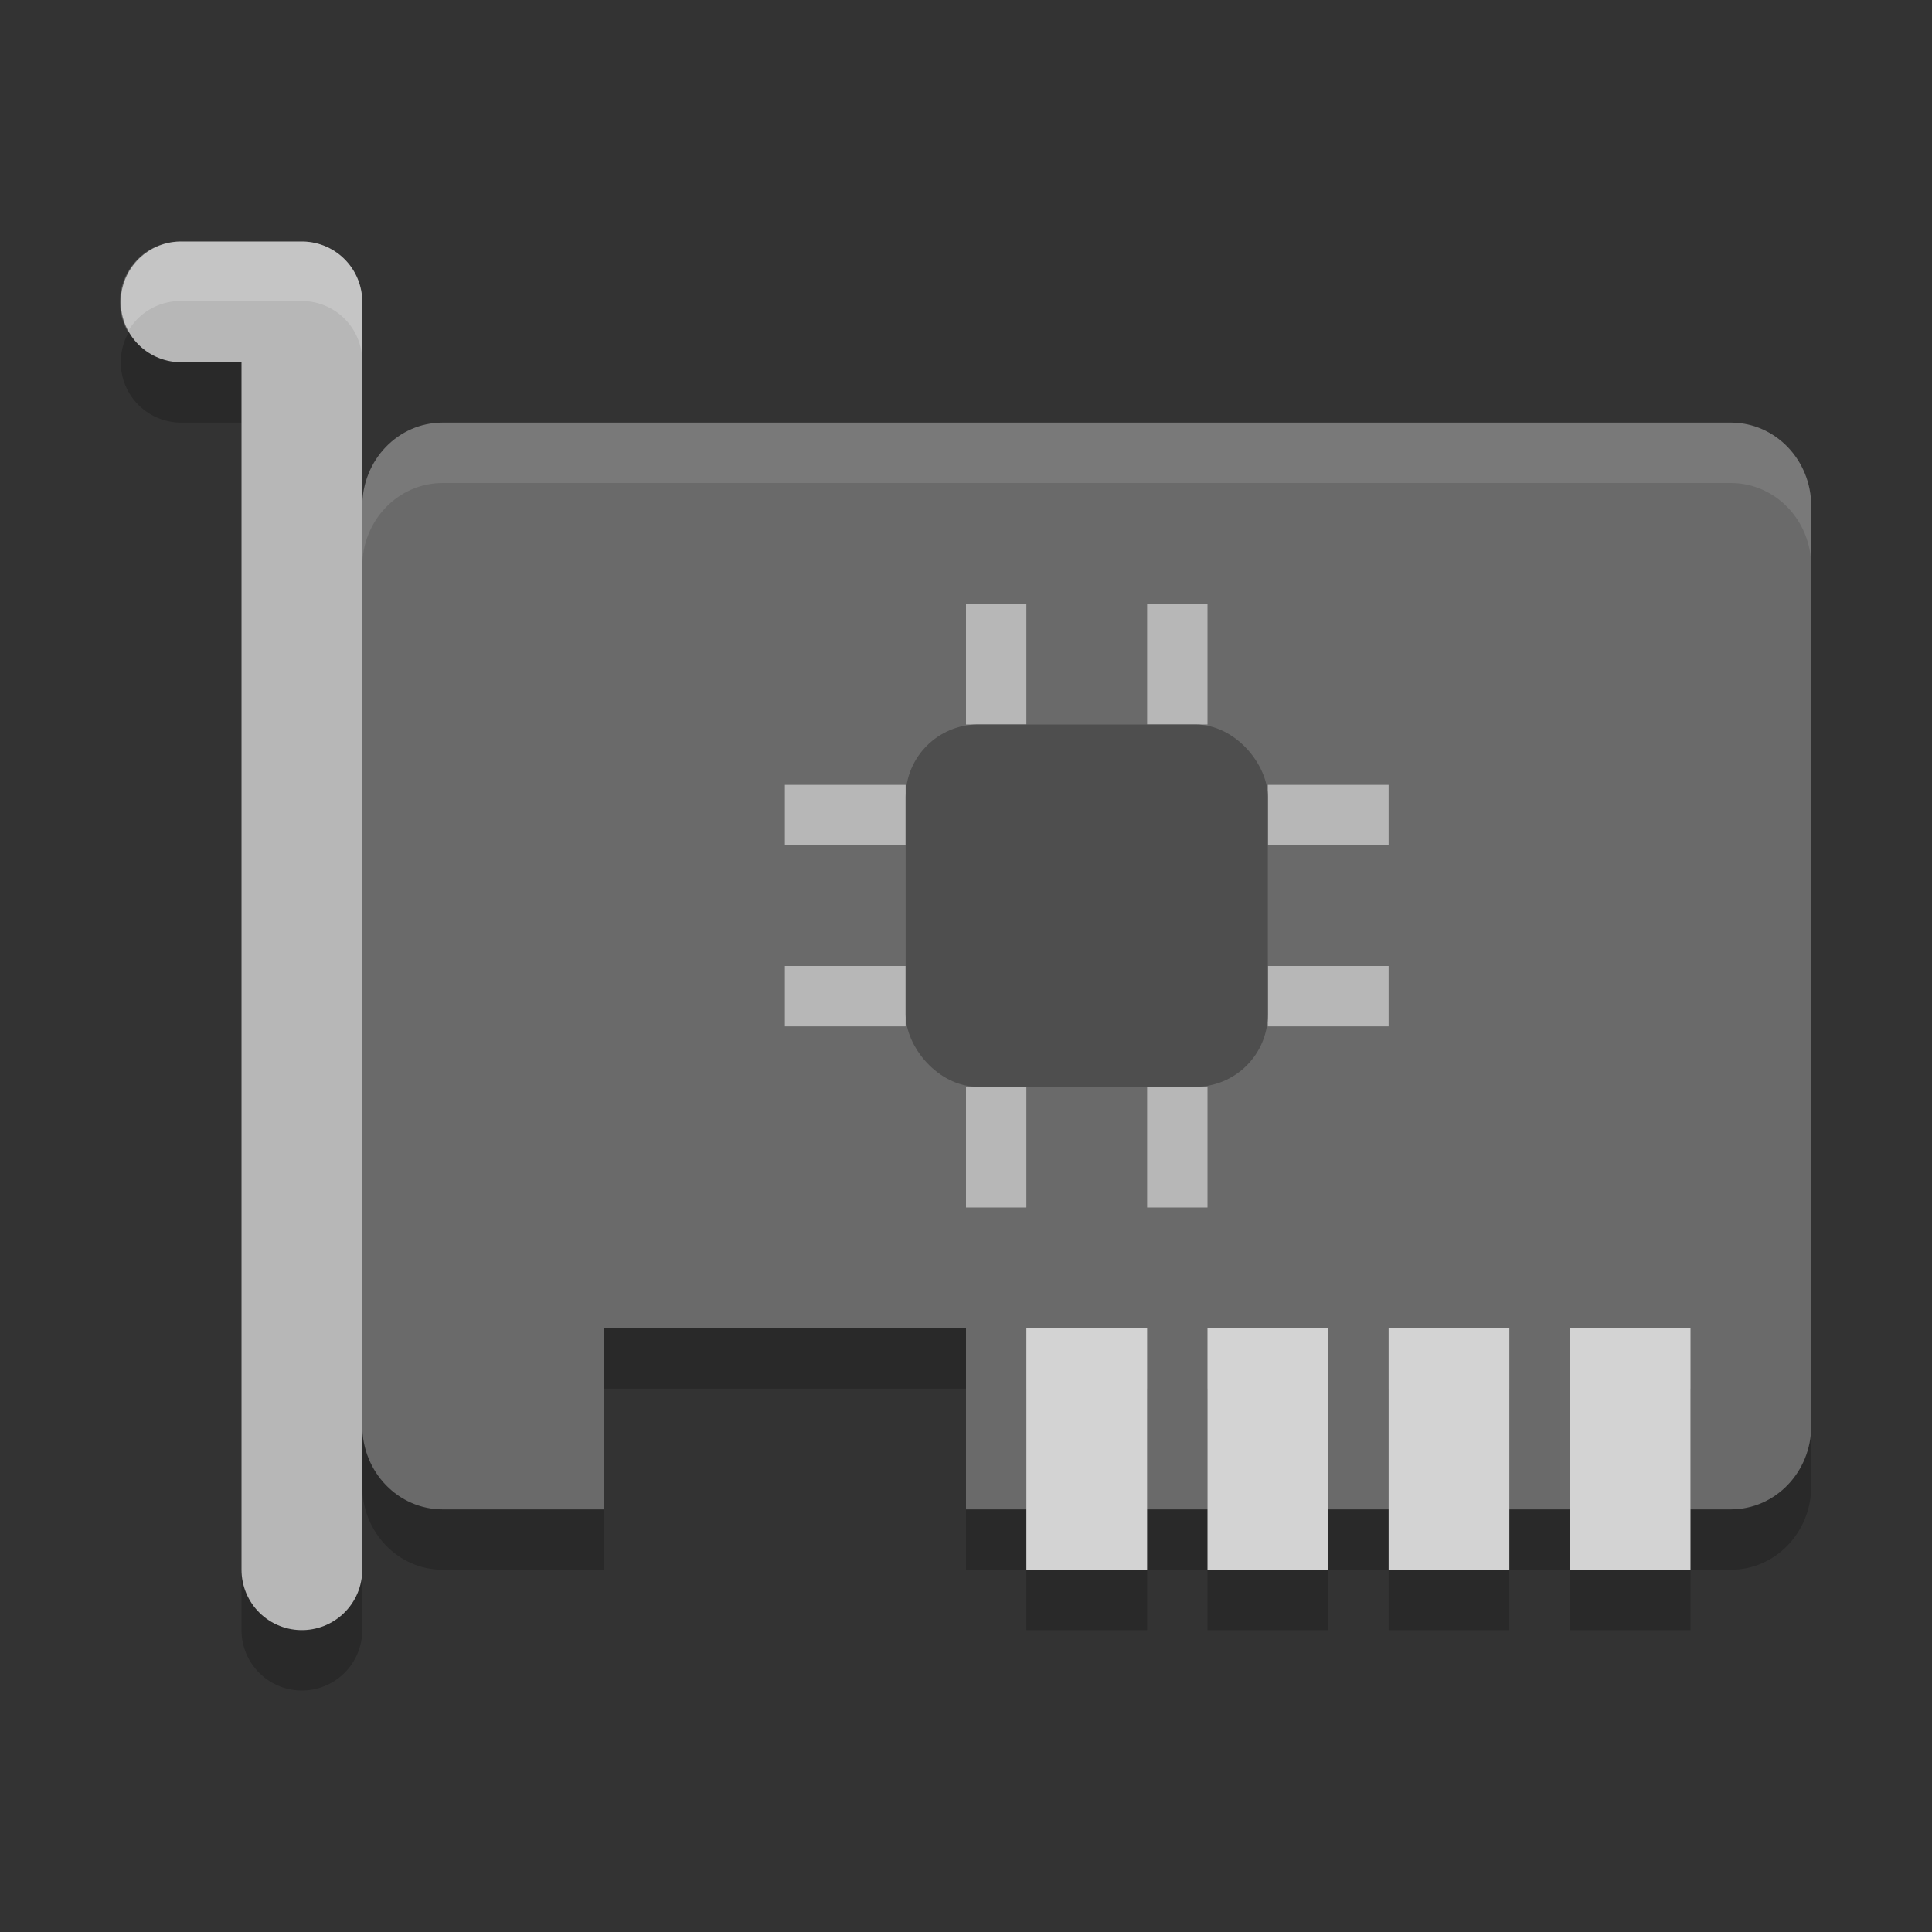 <svg xmlns="http://www.w3.org/2000/svg" width="32" height="32" version="1">
 <rect width="100%" height="100%" fill="#333333" stroke="none"/>
 <path style="opacity:0.2" d="M 7.333,8 C 6.595,8 6,8.618 6,9.385 V 24.615 C 6,25.382 6.595,26 7.333,26 H 10 V 23 H 16 V 26 H 28.667 C 29.405,26 30,25.382 30,24.615 V 9.385 C 30,8.617 29.405,8 28.667,8 Z"/>
 <path fill="#6a6a6a" d="m7.333 7c-0.739 0-1.333 0.618-1.333 1.385v15.23c0 0.767 0.595 1.385 1.333 1.385h2.667v-3h6v3h12.667c0.738 0 1.333-0.618 1.333-1.385v-15.23c0-0.767-0.595-1.385-1.333-1.385z"/>
 <g style="fill:#b7b7b7">
  <rect width="1" height="2" x="16" y="10"/>
  <rect width="1" height="2" x="19" y="10"/>
  <rect width="1" height="2" x="16" y="18"/>
  <rect width="1" height="2" x="19" y="18"/>
  <rect width="1" height="2" x="13" y="-23" transform="rotate(90)"/>
  <rect width="1" height="2" x="16" y="-23" transform="rotate(90)"/>
  <rect width="1" height="2" x="13" y="-15" transform="rotate(90)"/>
  <rect width="1" height="2" x="16" y="-15" transform="rotate(90)"/>
 </g>
 <rect fill="#4e4e4e" width="6" height="6" x="15" y="12" rx="1.2" ry="1.2"/>
 <path style="fill:none;stroke:#000000;stroke-width:2;stroke-linecap:round;stroke-linejoin:round;opacity:0.2" d="M 3,6 H 5 V 27"/>
 <path style="fill:none;stroke:#b7b7b7;stroke-width:2;stroke-linecap:round;stroke-linejoin:round" d="M 3,5 H 5 V 26"/>
 <g style="opacity:0.2" transform="translate(0,1)">
  <rect width="2" height="4" x="17" y="22"/>
  <rect width="2" height="4" x="20" y="22"/>
  <rect width="2" height="4" x="23" y="22"/>
  <rect width="2" height="4" x="26" y="22"/>
 </g>
 <g style="fill:#d3d3d3">
  <rect width="2" height="4" x="17" y="22"/>
  <rect width="2" height="4" x="20" y="22"/>
  <rect width="2" height="4" x="23" y="22"/>
  <rect width="2" height="4" x="26" y="22"/>
 </g>
 <path fill="#fff" opacity=".1" d="m7.334 7c-0.739 0-1.334 0.618-1.334 1.385v1c0-0.767 0.595-1.385 1.334-1.385h21.332c0.739 0 1.334 0.618 1.334 1.385v-1c0-0.767-0.595-1.385-1.334-1.385h-21.332z"/>
 <path fill="#fff" style="opacity:0.2" d="m3 4a1 1 0 0 0 -0.883 1.494 1 1 0 0 1 0.883 -0.508h2a1 1 0 0 1 1 1v-0.986a1 1 0 0 0 -1 -1h-2z"/>
</svg>
